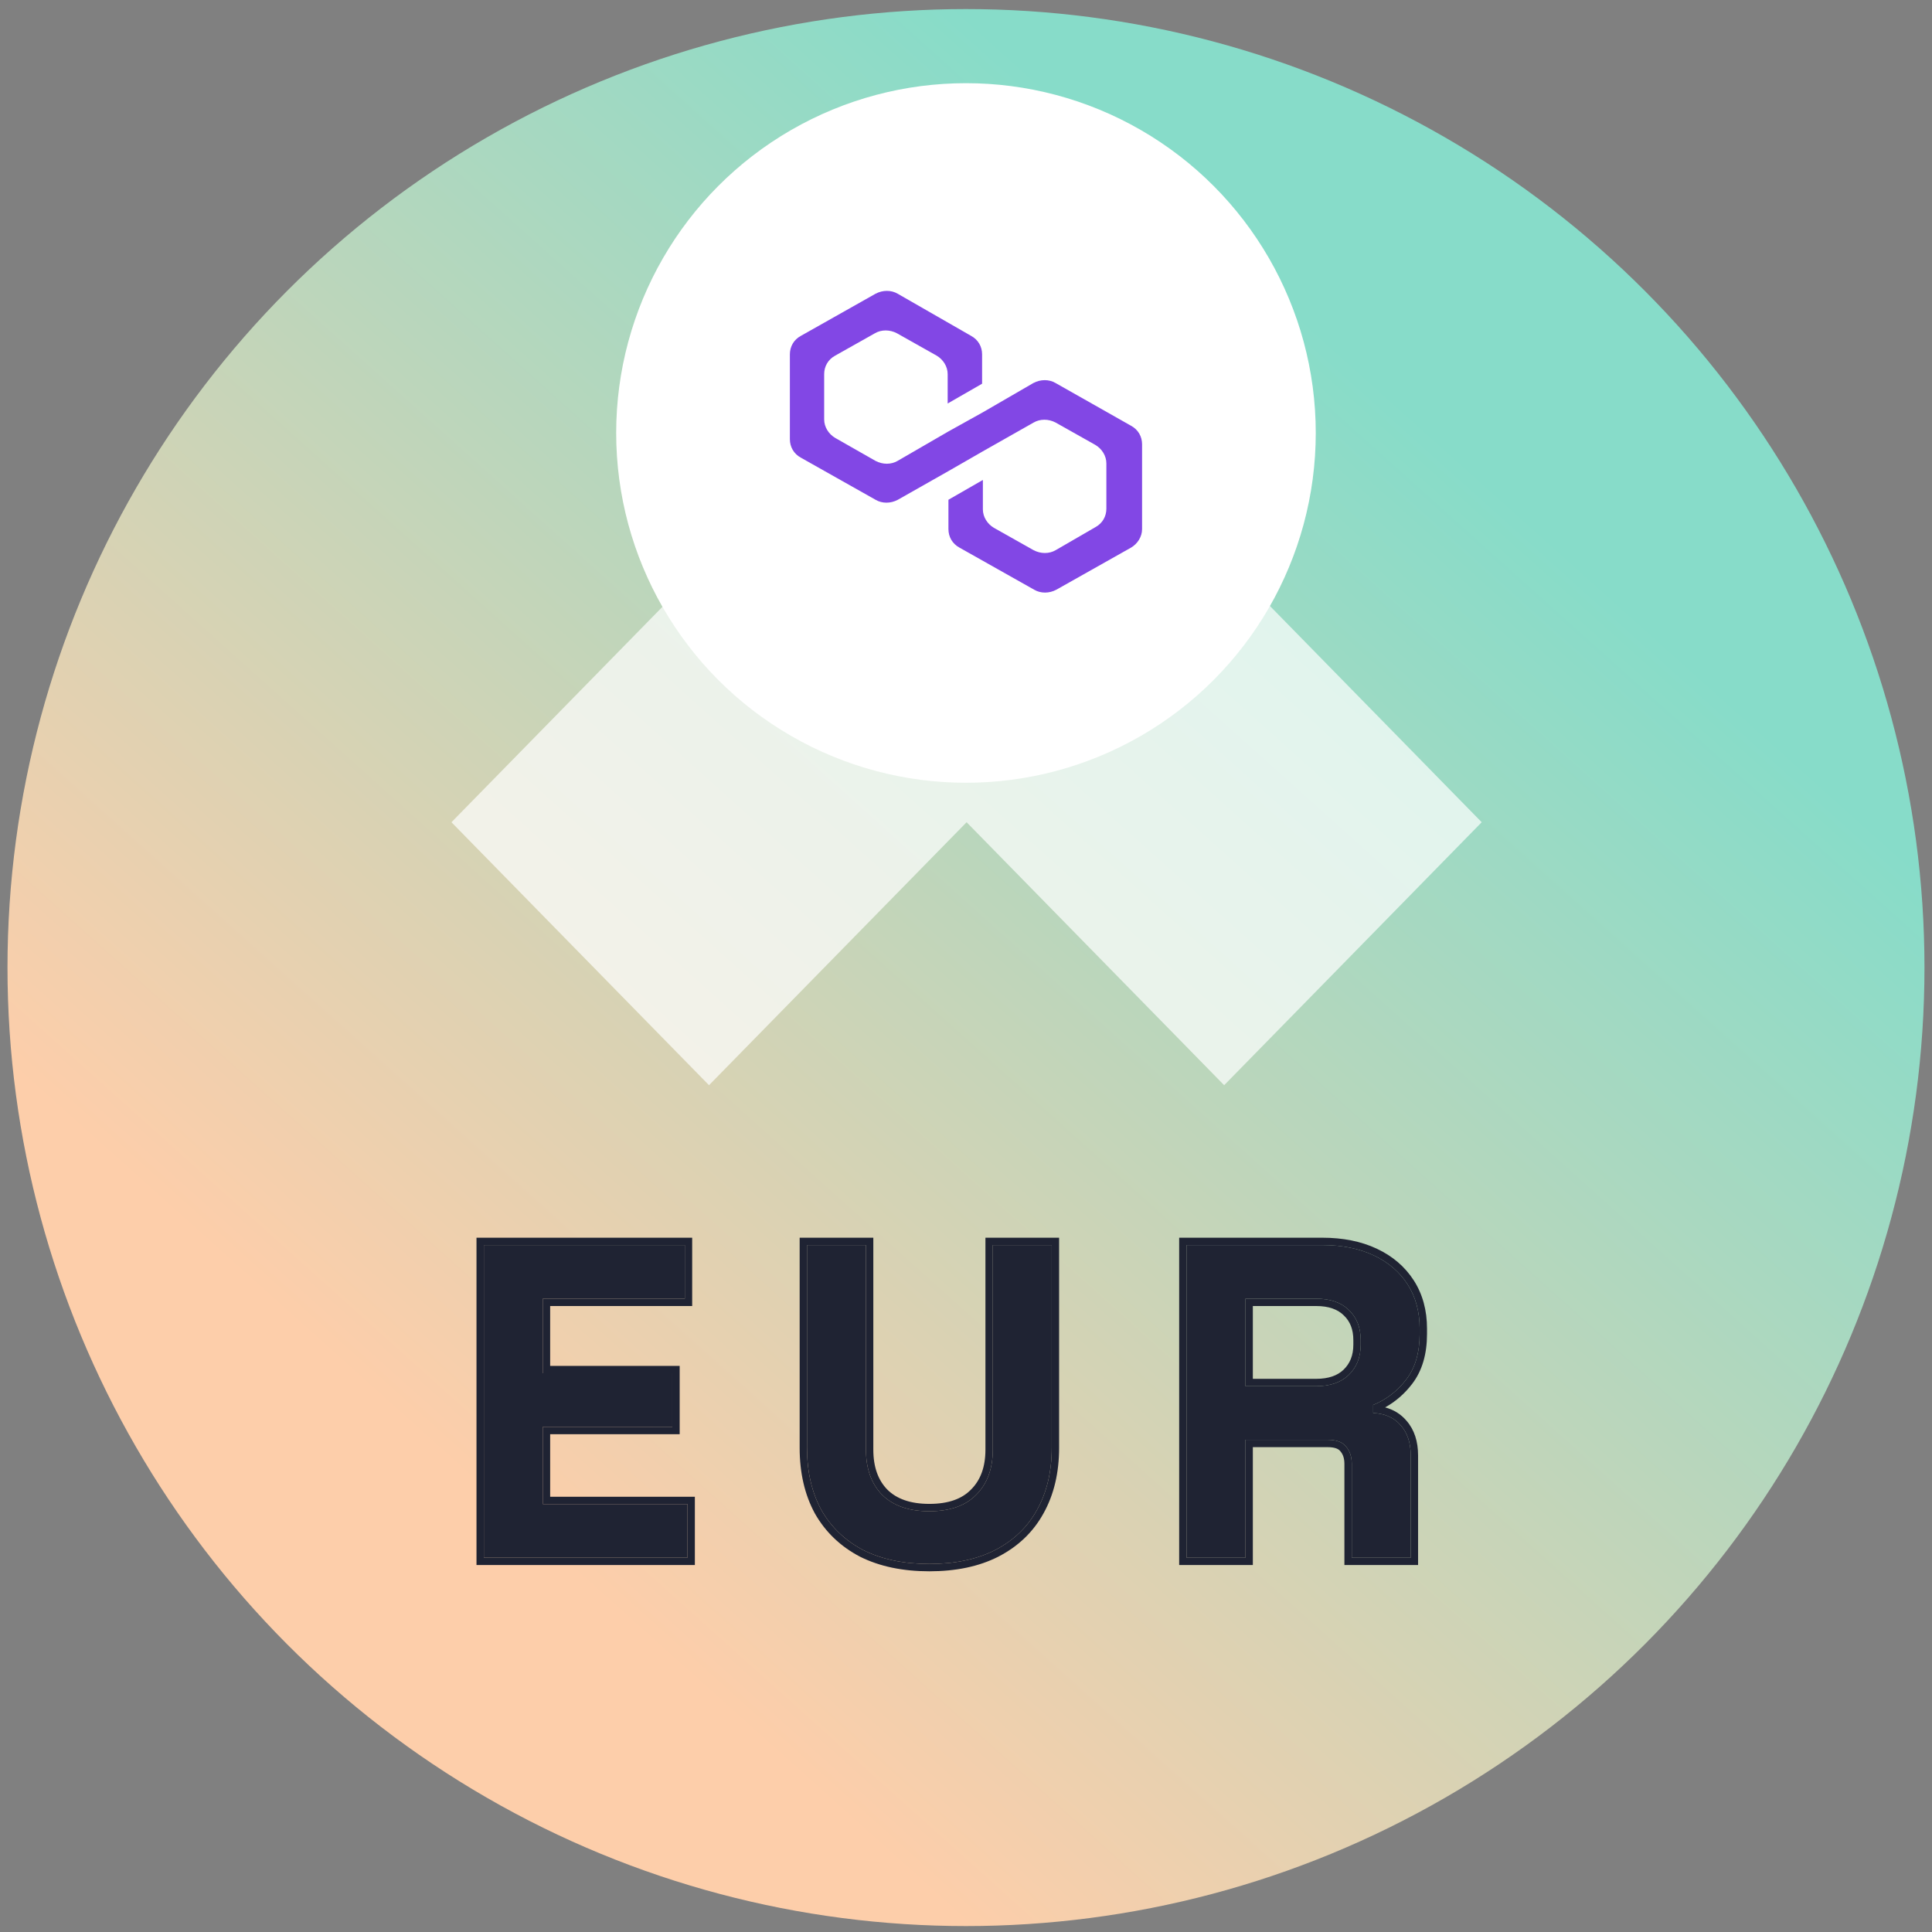<svg width="199" height="199" viewBox="0 0 199 199" fill="none" xmlns="http://www.w3.org/2000/svg">
<rect x="0" y="0" width="199" height="199" fill="#808080" stroke="none"/>
<circle cx="99.498" cy="99.662" r="98.727" fill="url(#paint0_linear_3180_39635)"/>
<path d="M49.838 160.445V128.245H70.538V133.765H55.91V141.447H69.25V146.967H55.91V154.925H70.814V160.445H49.838Z" fill="#1F2333"/>
<path d="M95.728 161.089C93.091 161.089 90.822 160.614 88.92 159.663C87.05 158.682 85.608 157.302 84.596 155.523C83.615 153.714 83.124 151.582 83.124 149.129V128.245H89.196V149.313C89.196 151.276 89.748 152.824 90.852 153.959C91.987 155.094 93.612 155.661 95.728 155.661C97.844 155.661 99.454 155.094 100.558 153.959C101.693 152.824 102.26 151.276 102.26 149.313V128.245H108.332V149.129C108.332 151.582 107.826 153.714 106.814 155.523C105.833 157.302 104.392 158.682 102.49 159.663C100.62 160.614 98.366 161.089 95.728 161.089Z" fill="#1F2333"/>
<path d="M122.215 160.445V128.245H136.199C138.223 128.245 139.986 128.598 141.489 129.303C142.991 130.008 144.157 131.005 144.985 132.293C145.813 133.581 146.227 135.099 146.227 136.847V137.399C146.227 139.331 145.767 140.895 144.847 142.091C143.927 143.287 142.792 144.161 141.443 144.713V145.541C142.669 145.602 143.62 146.032 144.295 146.829C144.969 147.596 145.307 148.623 145.307 149.911V160.445H139.235V150.785C139.235 150.049 139.035 149.451 138.637 148.991C138.269 148.531 137.64 148.301 136.751 148.301H128.287V160.445H122.215ZM128.287 142.781H135.555C136.996 142.781 138.115 142.398 138.913 141.631C139.741 140.834 140.155 139.791 140.155 138.503V138.043C140.155 136.755 139.756 135.728 138.959 134.961C138.161 134.164 137.027 133.765 135.555 133.765H128.287V142.781Z" fill="#1F2333"/>
<path fill-rule="evenodd" clip-rule="evenodd" d="M49.08 161.203V127.487H71.296V134.523H56.668V140.689H70.008V147.725H56.668V154.167H71.572V161.203H49.08ZM55.91 154.925V146.967H69.25V141.447H55.91V133.765H70.538V128.245H49.838V160.445H70.814V154.925H55.91ZM88.575 160.338L88.568 160.334C86.573 159.288 85.024 157.807 83.938 155.898L83.934 155.891L83.93 155.884C82.878 153.944 82.366 151.684 82.366 149.129V127.487H89.954V149.313C89.954 151.126 90.459 152.466 91.392 153.427C92.344 154.376 93.749 154.903 95.728 154.903C97.711 154.903 99.097 154.374 100.015 153.43L100.022 153.423C100.984 152.461 101.502 151.122 101.502 149.313V127.487H109.09V149.129C109.09 151.687 108.562 153.95 107.477 155.891C106.419 157.807 104.865 159.29 102.838 160.336L102.834 160.339C100.833 161.355 98.455 161.847 95.728 161.847C93.001 161.847 90.61 161.355 88.581 160.341L88.575 160.338ZM106.814 155.523C107.826 153.714 108.332 151.582 108.332 149.129V128.245H102.26V149.313C102.26 151.276 101.693 152.824 100.558 153.959C99.454 155.094 97.844 155.661 95.728 155.661C93.612 155.661 91.987 155.094 90.852 153.959C89.748 152.824 89.196 151.276 89.196 149.313V128.245H83.124V149.129C83.124 151.582 83.615 153.714 84.596 155.523C85.608 157.302 87.05 158.682 88.92 159.663C90.822 160.614 93.091 161.089 95.728 161.089C98.366 161.089 100.62 160.614 102.49 159.663C104.392 158.682 105.833 157.302 106.814 155.523ZM121.457 161.203V127.487H136.199C138.31 127.487 140.188 127.855 141.811 128.617C143.431 129.377 144.711 130.465 145.622 131.883C146.539 133.31 146.985 134.975 146.985 136.847V137.399C146.985 139.451 146.495 141.191 145.447 142.553C144.669 143.566 143.742 144.372 142.671 144.964C143.542 145.196 144.285 145.647 144.868 146.334C145.691 147.271 146.065 148.491 146.065 149.911V161.203H138.477V150.785C138.477 150.191 138.319 149.782 138.064 149.487L138.054 149.476L138.045 149.464C137.882 149.261 137.53 149.059 136.751 149.059H129.045V161.203H121.457ZM128.287 148.301H136.751C137.64 148.301 138.269 148.531 138.637 148.991C139.035 149.451 139.235 150.049 139.235 150.785V160.445H145.307V149.911C145.307 148.623 144.969 147.596 144.295 146.829C143.62 146.032 142.669 145.602 141.443 145.541V144.713C142.792 144.161 143.927 143.287 144.847 142.091C145.767 140.895 146.227 139.331 146.227 137.399V136.847C146.227 135.099 145.813 133.581 144.985 132.293C144.157 131.005 142.991 130.008 141.489 129.303C139.986 128.598 138.223 128.245 136.199 128.245H122.215V160.445H128.287V148.301ZM138.428 135.502L138.423 135.497C137.807 134.881 136.889 134.523 135.555 134.523H129.045V142.023H135.555C136.861 142.023 137.77 141.678 138.387 141.085C139.048 140.448 139.397 139.612 139.397 138.503V138.043C139.397 136.924 139.057 136.107 138.433 135.507L138.428 135.502ZM138.913 141.631C138.115 142.398 136.996 142.781 135.555 142.781H128.287V133.765H135.555C137.027 133.765 138.161 134.164 138.959 134.961C139.756 135.728 140.155 136.755 140.155 138.043V138.503C140.155 139.791 139.741 140.834 138.913 141.631Z" fill="#1F2333"/>
<g opacity="0.7">
<path d="M152.619 84.692L99.562 30.514L46.501 84.692L73.029 111.779L99.562 84.692L126.09 111.779L152.619 84.692Z" fill="white"/>
</g>
<circle cx="99.497" cy="44.597" r="36.029" fill="white"/>
<path d="M108.722 39.45C108.055 39.059 107.185 39.059 106.445 39.45L101.223 42.475L97.677 44.447L92.455 47.471C91.788 47.863 90.918 47.863 90.178 47.471L86.029 45.107C85.362 44.716 84.891 43.99 84.891 43.2V38.536C84.891 37.746 85.29 37.028 86.029 36.629L90.113 34.33C90.78 33.938 91.65 33.938 92.39 34.33L96.473 36.629C97.14 37.021 97.612 37.746 97.612 38.536V41.561L101.158 39.523V36.498C101.158 35.708 100.759 34.99 100.019 34.591L92.462 30.254C91.795 29.863 90.925 29.863 90.185 30.254L82.498 34.591C81.758 34.983 81.359 35.708 81.359 36.498V45.238C81.359 46.028 81.758 46.746 82.498 47.145L90.192 51.482C90.86 51.874 91.73 51.874 92.47 51.482L97.691 48.523L101.238 46.485L106.46 43.526C107.127 43.135 107.997 43.135 108.737 43.526L112.82 45.825C113.487 46.217 113.959 46.942 113.959 47.733V52.396C113.959 53.186 113.56 53.904 112.82 54.303L108.737 56.668C108.07 57.059 107.199 57.059 106.46 56.668L102.377 54.369C101.709 53.977 101.238 53.252 101.238 52.461V49.437L97.691 51.475V54.499C97.691 55.29 98.09 56.008 98.83 56.407L106.525 60.743C107.192 61.135 108.062 61.135 108.802 60.743L116.497 56.407C117.164 56.015 117.636 55.29 117.636 54.499V45.76C117.636 44.969 117.237 44.251 116.497 43.852L108.722 39.45Z" fill="#8247E5"/>
<defs>
<linearGradient id="paint0_linear_3180_39635" x1="99.36" y1="1.203" x2="1.346" y2="110.427" gradientUnits="userSpaceOnUse">
<stop stop-color="#87DCC9"/>
<stop offset="1" stop-color="#FDCEAA"/>
</linearGradient>
</defs>
</svg>
